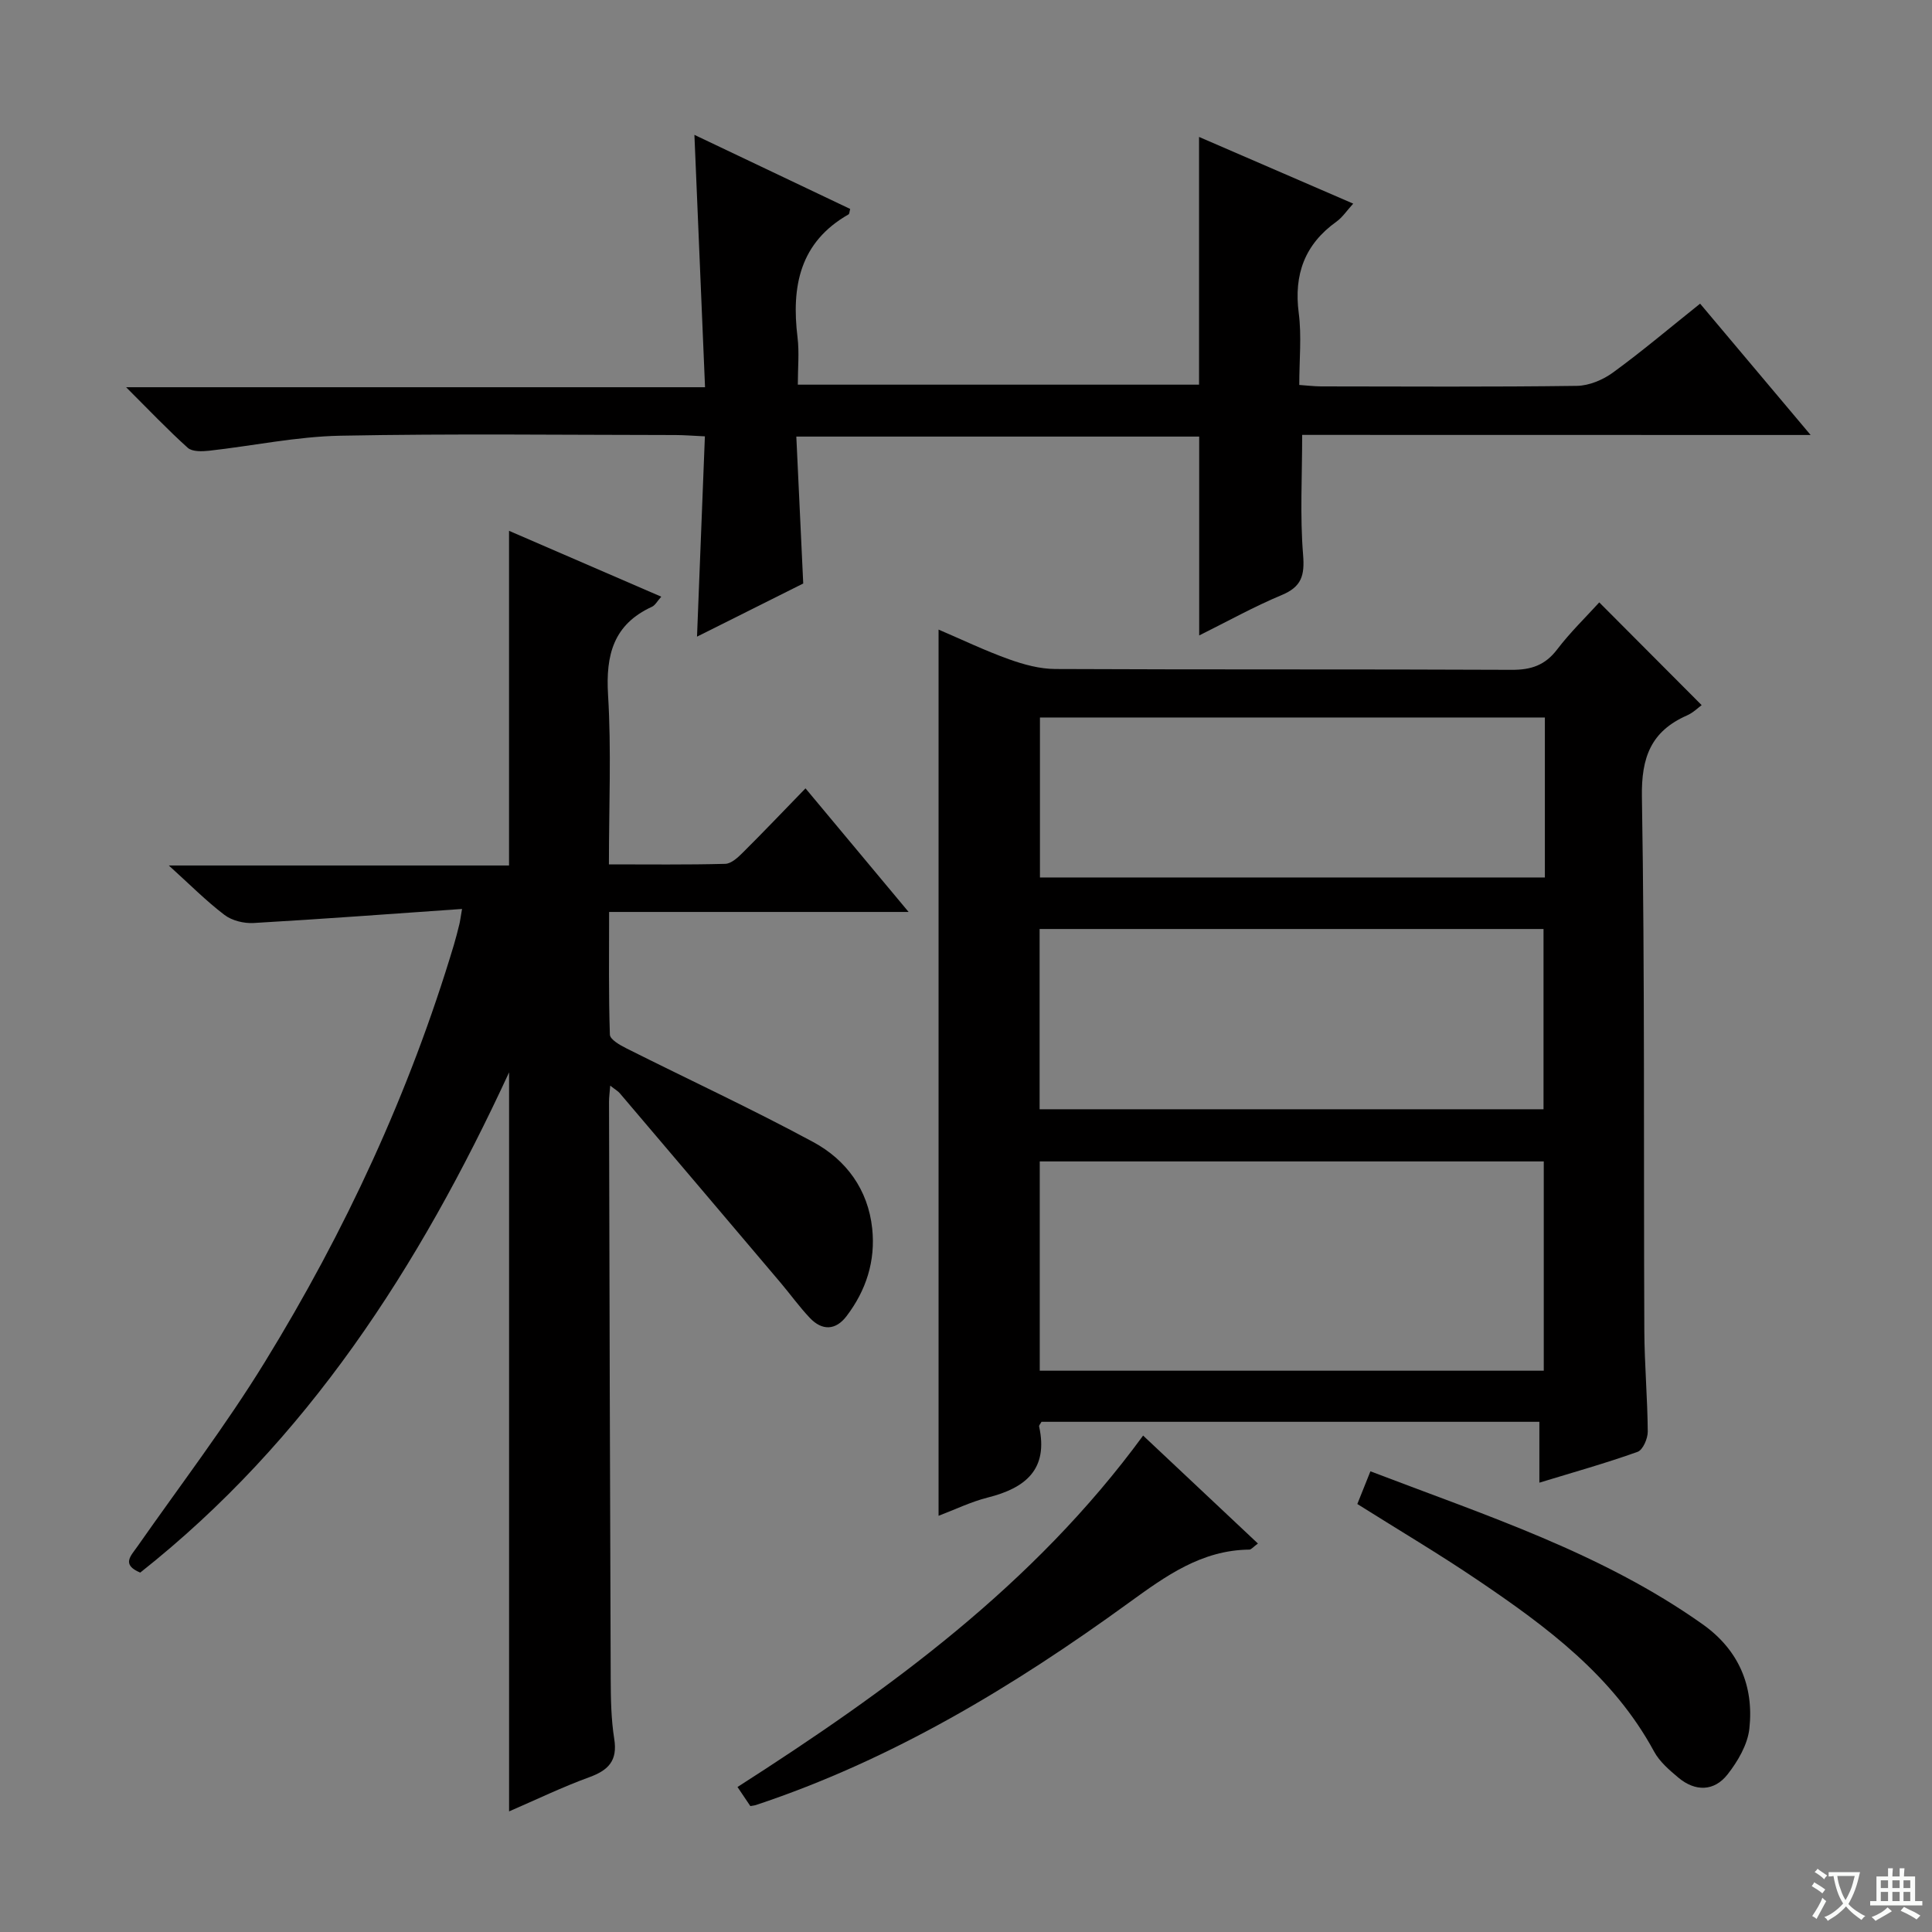 <svg enable-background="new 0 0 400 400" viewBox="0 0 400 400" xmlns="http://www.w3.org/2000/svg"><rect x="0" y="0" width="400" height="400" fill="#808080" stroke="none"/><path d="m377.9 391.2c-.2.3-.4.5-.6.8-.7-.6-1.4-1-2.2-1.5.2-.3.4-.5.5-.8.6.4 1.4.8 2.3 1.5zm-1.8 6.1c-.2-.2-.5-.4-.9-.6.4-.6.8-1.2 1.2-1.9s.7-1.3.9-1.9c.3.3.5.5.8.7-.7 1.3-1.4 2.6-2 3.7zm2.2-9c-.3.3-.5.5-.6.8-.6-.6-1.3-1.1-2-1.5.3-.3.5-.5.6-.7.6.5 1.3.9 2 1.4zm.3.2v-.9h2 4.5c-.3 1.3-.6 2.5-1 3.6s-.9 2.1-1.4 3c.4.5 1 1 1.6 1.4s1.2.8 1.9 1.1c-.3.2-.5.4-.8.8-.4-.3-1-.7-1.6-1.2s-1.2-1.1-1.6-1.6c-.5.6-1.1 1.1-1.7 1.6s-1.4.9-2.1 1.4c-.1-.3-.3-.5-.7-.8.6-.2 1.2-.5 1.9-1s1.4-1.1 2-1.8c-.5-.8-.9-1.6-1.2-2.5s-.6-2-.8-3.2c-.4.1-.7.1-1 .1zm2.5 2.7c.3 1 .7 1.7 1 2.2.3-.5.6-1.1 1-2s.6-1.9.9-3h-3.2-.4c.1.9.3 1.8.7 2.8z" fill="#fafbfa"/><path d="m396.5 388.5v1.5 3.6h1.5v.9c-.4 0-1 0-1.7 0h-7.9c-.5 0-.9 0-1.2 0v-.9h1.3v-3.5c0-.7 0-1.2 0-1.6h2.4c0-.8 0-1.4 0-1.7h1c0 .3-.1.8-.1 1.7h1.5c0-.8 0-1.4 0-1.7h1c0 .3-.1.9-.1 1.7zm-8.2 9.2c-.2-.3-.5-.5-.8-.8.8-.3 1.4-.6 1.9-.9s1-.7 1.4-1.1c.3.3.6.5.9.8-1.6 1-2.8 1.6-3.4 2zm2.6-6.8v-1.6h-1.5v1.6zm0 2.7v-1.9h-1.5v1.9zm2.4-2.7v-1.6h-1.5v1.6zm0 2.7v-1.9h-1.5v1.9zm.2 2 .7-.8c.4.2.9.5 1.6.8s1.3.7 1.8 1c-.3.3-.5.5-.8.8-.4-.3-1.5-1-3.3-1.8zm2-4.7v-1.6h-1.4v1.6zm0 2.7v-1.9h-1.4v1.9z" fill="#fafbfa"/><g fill="#010000"><path d="m331.11 124.72c7.11 7.13 14.13 14.18 21.2 21.27-.63.45-1.72 1.55-3.03 2.13-7.45 3.28-9.48 8.66-9.34 16.87.61 36.82.34 73.65.5 110.48.03 6.98.66 13.95.71 20.93.01 1.44-1.01 3.8-2.11 4.19-6.51 2.33-13.19 4.2-20.33 6.38 0-4.43 0-8.38 0-12.6-34.66 0-68.9 0-103.08 0-.22.42-.55.74-.49.97 1.95 8.89-2.83 12.75-10.64 14.71-3.49.88-6.8 2.5-10.18 3.78 0-61.08 0-121.93 0-183.48 4.91 2.1 9.65 4.38 14.57 6.14 3.06 1.1 6.39 2.01 9.61 2.02 31.5.15 62.99.02 94.49.17 4.02.02 6.91-.95 9.4-4.22 2.72-3.57 5.97-6.71 8.72-9.74zm-11.49 159.07c0-14.73 0-29.09 0-43.33-35.05 0-69.73 0-104.35 0v43.33zm-104.38-54.13h104.33c0-12.71 0-25.07 0-37.32-34.98 0-69.54 0-104.33 0zm104.61-81.11c-35.18 0-69.86 0-104.54 0v33.12h104.54c0-11.14 0-21.93 0-33.12z"/><path d="m166.77 163.22c7.29 8.74 13.98 16.76 21.35 25.59-21.05 0-41.2 0-62.01 0 0 8.88-.12 17.15.16 25.4.03 1 2.09 2.18 3.42 2.84 12.9 6.48 26.01 12.55 38.7 19.41 6.8 3.68 11.33 9.81 12.19 17.89.71 6.72-1.25 12.8-5.31 18.14-2.26 2.98-5.07 3.05-7.61.36-2.17-2.29-4.02-4.88-6.06-7.29-11.08-13.09-22.18-26.16-33.28-39.22-.38-.45-.94-.75-1.98-1.57-.12 1.52-.25 2.43-.25 3.34.1 39.82.2 79.65.35 119.47.02 4.15.08 8.35.73 12.43.72 4.51-1.18 6.49-5.16 7.94-5.58 2.03-10.96 4.64-16.61 7.08 0-50.86 0-101.31 0-153.01-18.69 40.42-41.84 76.28-76.37 103.57-3.94-1.65-1.95-3.45-.6-5.38 8.86-12.67 18.28-25 26.36-38.15 16.67-27.1 30-55.83 39.17-86.39.43-1.43.79-2.88 1.15-4.33.15-.61.22-1.25.55-3.15-14.71 1.02-28.93 2.09-43.17 2.91-2 .11-4.46-.49-6.02-1.68-3.79-2.88-7.17-6.3-11.52-10.23h70.44c0-23.16 0-45.87 0-69.29 10.37 4.49 20.73 8.97 31.52 13.64-.85.95-1.27 1.78-1.92 2.08-7.97 3.65-9.6 9.96-9.1 18.24.7 11.43.18 22.94.18 35.1 8.23 0 16.16.1 24.08-.11 1.23-.03 2.6-1.29 3.59-2.28 4.24-4.21 8.37-8.55 13.03-13.35z"/><path d="m269.6 90.04c0 8.63-.47 16.76.19 24.81.35 4.32-.31 6.64-4.45 8.36-5.75 2.4-11.23 5.46-17.06 8.35 0-14.1 0-27.47 0-41.17-27.48 0-55.01 0-83.41 0 .48 10.18.94 20.08 1.43 30.42-6.99 3.5-14.23 7.12-21.99 11 .55-14.03 1.08-27.5 1.63-41.47-2.52-.12-4.27-.26-6.02-.27-23.16-.02-46.33-.31-69.48.14-9.07.18-18.09 2.1-27.15 3.11-1.46.16-3.48.22-4.41-.6-4.17-3.75-8.04-7.83-12.77-12.55h119.86c-.73-17.34-1.44-34.19-2.2-52.25 11.28 5.36 21.77 10.35 32.25 15.34-.15.52-.14 1.01-.34 1.13-10.11 5.76-11.85 14.92-10.56 25.46.38 3.1.06 6.28.06 9.79h83.07c0-16.89 0-33.76 0-51.29 10.55 4.56 20.99 9.08 31.92 13.81-1.33 1.45-2.22 2.83-3.46 3.72-6.58 4.71-8.86 10.94-7.82 18.94.62 4.74.11 9.62.11 14.88 1.62.11 3.05.29 4.48.3 17.66.02 35.32.13 52.98-.11 2.55-.03 5.43-1.25 7.53-2.79 6.03-4.39 11.73-9.23 18-14.23 7.48 8.89 14.79 17.57 22.88 27.19-35.96-.02-70.65-.02-105.27-.02z"/><path d="m155.35 373.93c-.77-1.15-1.5-2.23-2.66-3.95 31.33-20.07 61.3-41.77 83.98-72.76 8.12 7.64 15.86 14.92 23.77 22.35-.99.72-1.38 1.26-1.78 1.26-9.9.1-17.3 5.46-24.93 10.99-23.89 17.35-49.04 32.53-77.28 41.91-.15.06-.33.06-1.1.2z"/><path d="m281.02 311.39c.85-2.12 1.69-4.22 2.71-6.77 23.9 9.14 47.92 16.89 68.77 31.66 7.47 5.29 10.65 12.77 9.69 21.6-.36 3.32-2.4 6.8-4.54 9.52-2.77 3.51-6.67 3.56-10.15.65-1.89-1.58-3.91-3.32-5.05-5.43-8.47-15.64-22.22-25.82-36.45-35.44-7.97-5.4-16.27-10.31-24.98-15.79z"/></g></svg>